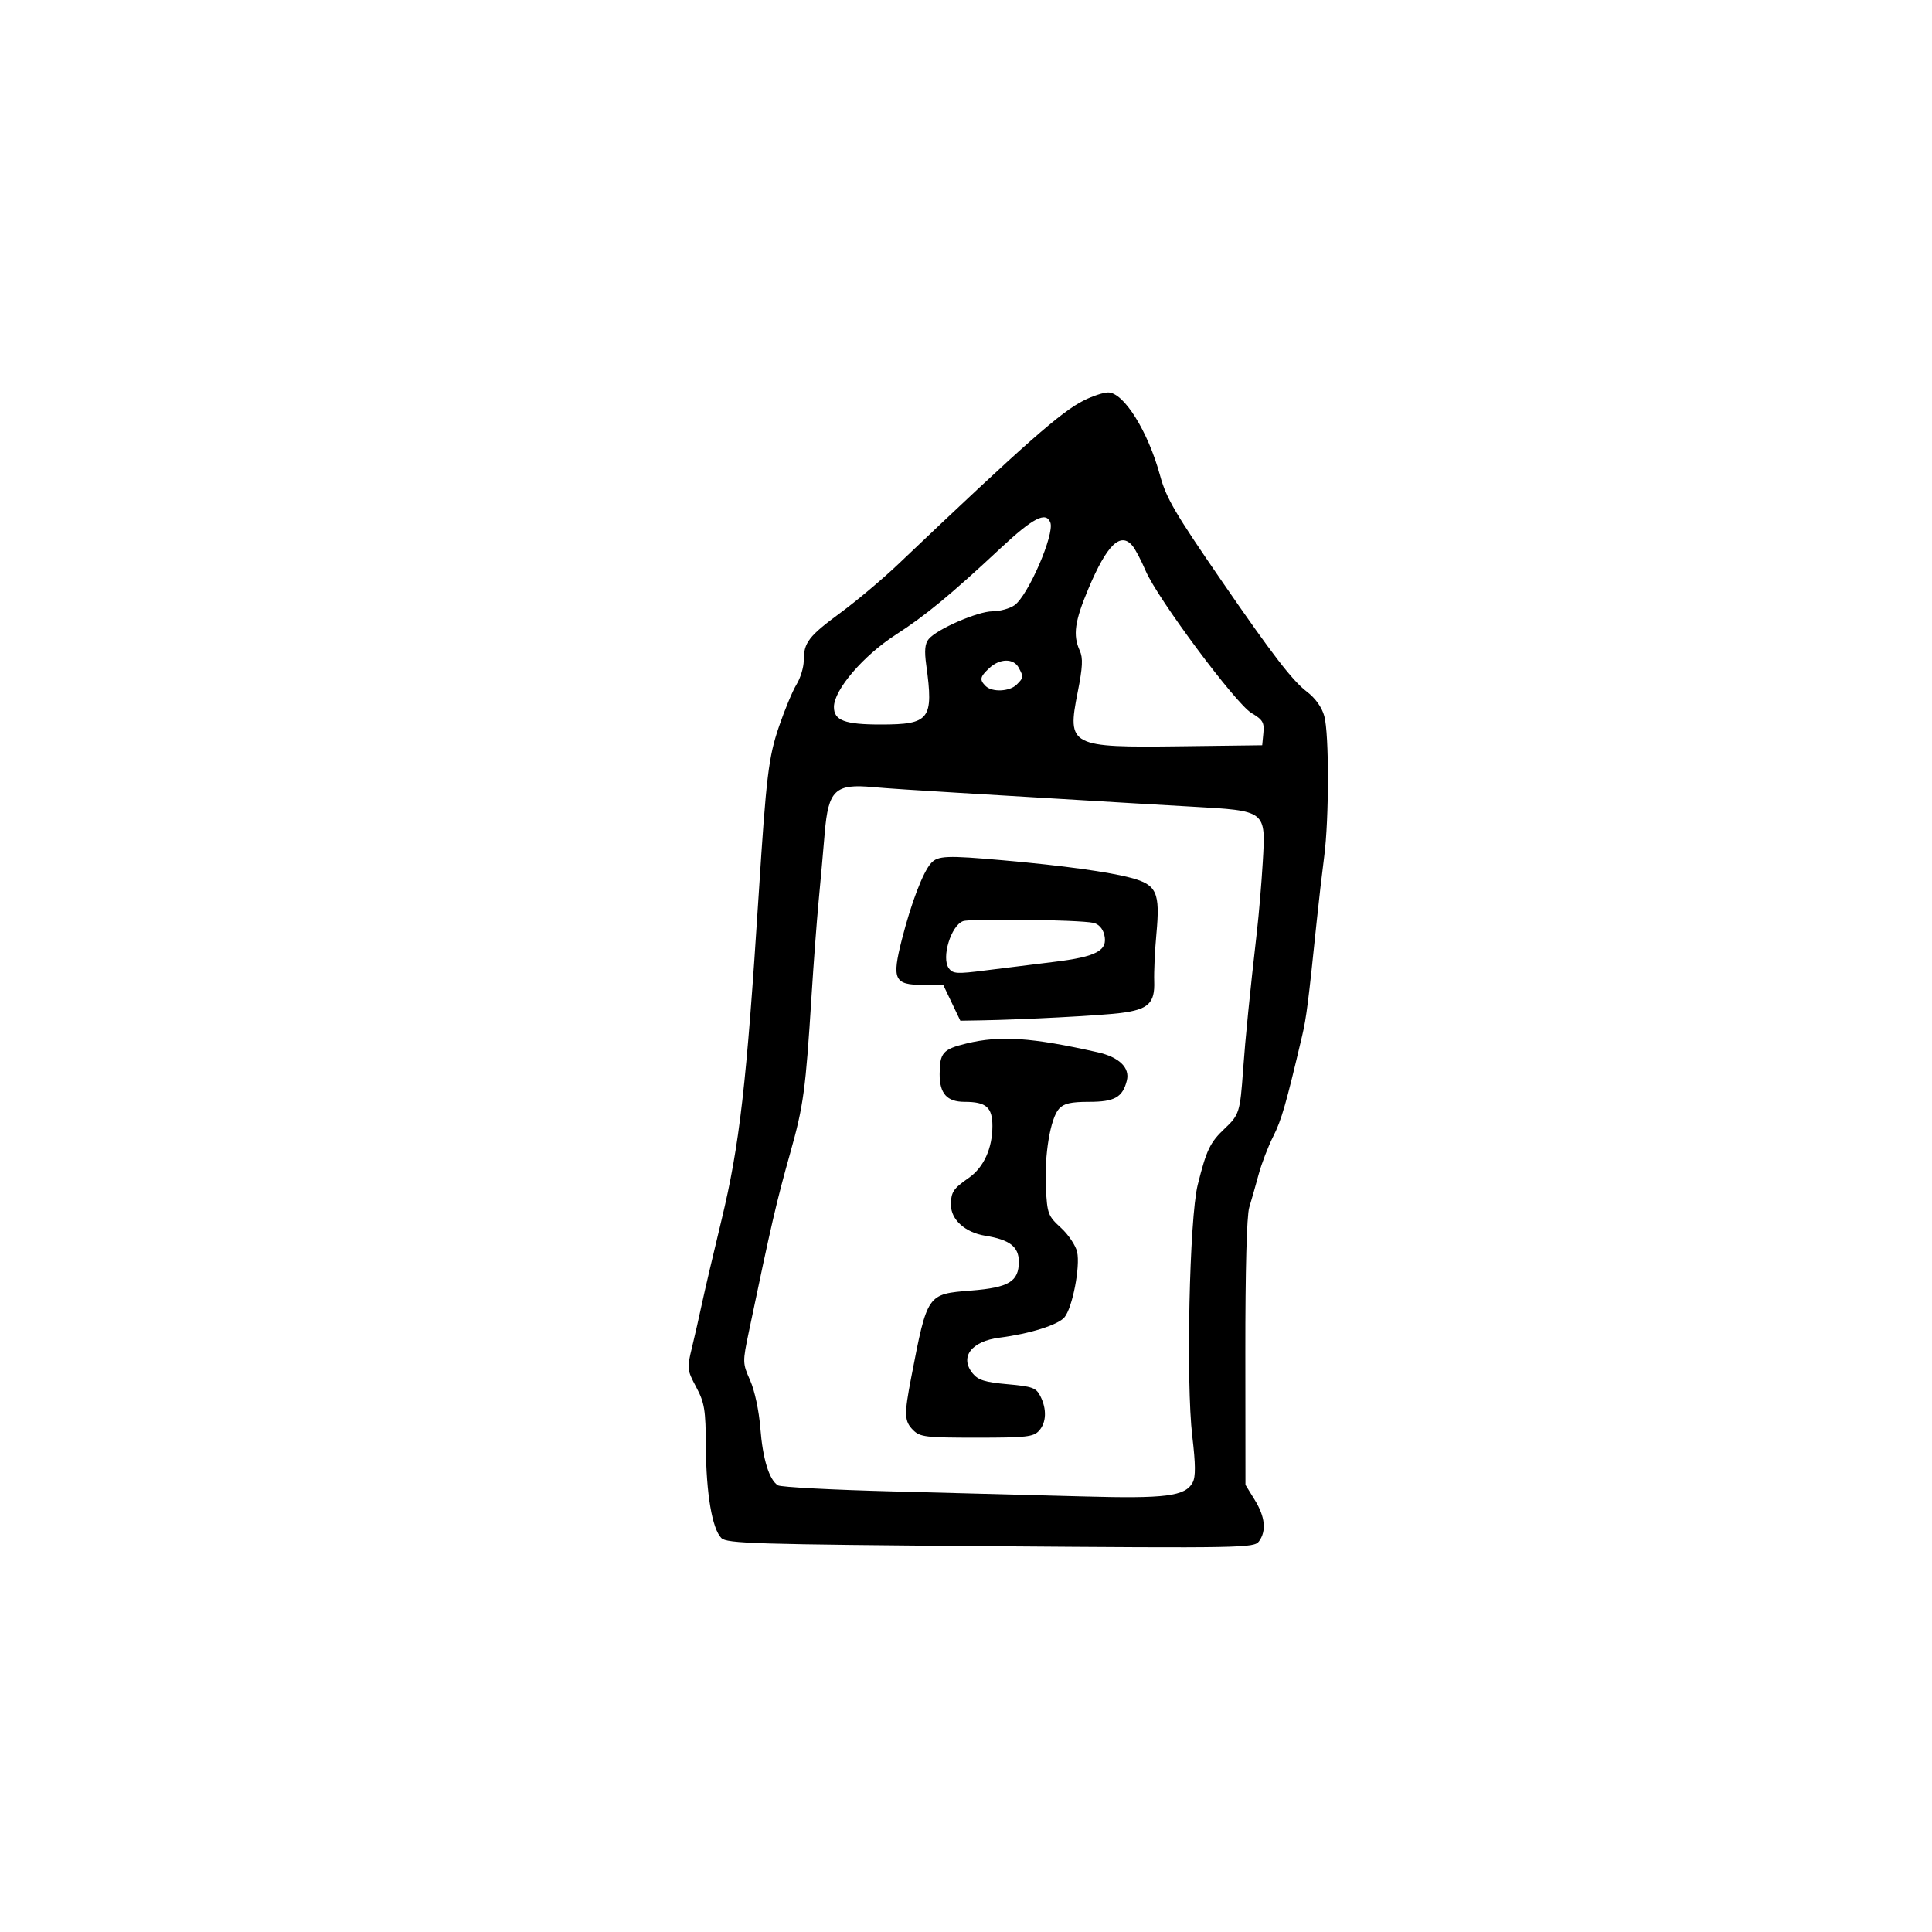 <svg id="svg-path" width="100%" height="100%" viewBox="0 0 512 512" version="1.1" xmlns="http://www.w3.org/2000/svg" style="fill-rule:evenodd;clip-rule:evenodd;stroke-linejoin:round;stroke-miterlimit:2;">
                        <path d="M287.333 106.064 C 281.233 109.084,271.893 117.316,238.000 149.547 C 233.875 153.469,227.023 159.236,222.773 162.362 C 214.309 168.587,213.000 170.288,213.000 175.066 C 213.000 176.825,212.141 179.667,211.090 181.382 C 210.040 183.097,207.953 188.100,206.452 192.500 C 203.668 200.667,203.070 205.608,201.064 237.000 C 197.841 287.451,196.001 303.531,191.167 323.500 C 189.037 332.300,186.720 342.200,186.018 345.500 C 185.316 348.800,184.121 354.056,183.362 357.180 C 182.032 362.651,182.074 363.033,184.491 367.579 C 186.720 371.771,187.007 373.538,187.064 383.399 C 187.136 395.771,188.729 405.157,191.172 407.600 C 192.619 409.048,200.094 409.274,262.546 409.761 C 329.524 410.284,332.357 410.232,333.652 408.461 C 335.665 405.708,335.282 401.974,332.526 397.500 L 330.062 393.500 330.031 358.493 C 330.012 336.577,330.397 322.180,331.061 319.993 C 331.645 318.072,332.766 314.130,333.553 311.233 C 334.340 308.336,336.082 303.799,337.424 301.150 C 339.602 296.852,340.826 292.591,345.083 274.500 C 346.205 269.732,346.722 265.665,348.959 244.000 C 349.499 238.775,350.384 231.125,350.926 227.000 C 352.236 217.038,352.252 194.447,350.953 189.769 C 350.299 187.415,348.599 185.033,346.347 183.316 C 342.510 180.389,337.265 173.577,323.947 154.225 C 311.337 135.901,309.071 132.030,307.427 126.000 C 304.225 114.260,297.804 103.999,293.661 104.001 C 292.472 104.001,289.625 104.930,287.333 106.064 M278.351 138.472 C 279.526 141.535,272.445 157.875,268.850 160.392 C 267.588 161.276,264.968 162.000,263.027 162.001 C 259.149 162.002,248.300 166.716,246.123 169.347 C 245.112 170.569,244.938 172.403,245.468 176.255 C 247.447 190.644,246.409 192.000,233.416 192.000 C 223.862 192.000,221.000 190.931,221.000 187.363 C 221.000 182.826,228.771 173.750,237.428 168.177 C 245.252 163.139,251.950 157.608,265.188 145.250 C 273.795 137.216,277.197 135.464,278.351 138.472 M300.128 144.648 C 300.882 145.555,302.443 148.521,303.596 151.240 C 306.696 158.553,327.486 186.499,331.657 188.960 C 334.641 190.721,335.082 191.461,334.813 194.254 L 334.500 197.500 313.007 197.771 C 283.499 198.142,282.755 197.753,285.597 183.442 C 286.919 176.786,287.038 174.380,286.144 172.417 C 284.279 168.324,284.801 164.630,288.474 155.921 C 293.362 144.331,296.963 140.848,300.128 144.648 M269.965 176.934 C 271.304 179.436,271.288 179.569,269.429 181.429 C 267.569 183.288,262.899 183.499,261.200 181.800 C 259.526 180.126,259.682 179.375,262.189 177.039 C 264.950 174.466,268.617 174.417,269.965 176.934 M253.500 210.070 C 262.850 210.616,277.250 211.477,285.500 211.984 C 293.750 212.492,307.344 213.291,315.709 213.761 C 335.671 214.883,335.452 214.713,334.645 228.500 C 334.323 234.000,333.620 242.325,333.083 247.000 C 331.274 262.748,330.004 275.453,329.437 283.500 C 328.645 294.727,328.421 295.440,324.551 299.090 C 320.671 302.751,319.729 304.716,317.406 314.000 C 315.206 322.796,314.270 366.288,315.972 380.653 C 316.854 388.099,316.881 391.355,316.071 392.867 C 314.113 396.526,308.952 397.184,287.000 396.570 C 275.725 396.255,253.225 395.660,237.000 395.249 C 220.775 394.837,206.892 394.108,206.148 393.628 C 203.818 392.125,202.137 386.632,201.493 378.418 C 201.135 373.840,200.000 368.531,198.804 365.832 C 196.770 361.243,196.764 361.022,198.475 352.832 C 204.482 324.070,205.743 318.626,209.431 305.500 C 212.948 292.984,213.502 288.888,215.079 263.739 C 215.604 255.357,216.438 244.225,216.931 239.000 C 217.424 233.775,218.157 225.572,218.561 220.772 C 219.522 209.330,221.321 207.637,231.500 208.603 C 234.250 208.864,244.150 209.524,253.500 210.070 M246.734 228.750 C 244.593 231.128,241.490 239.248,239.008 248.969 C 236.307 259.547,236.972 261.000,244.516 261.000 L 249.961 261.000 252.231 265.750 L 254.500 270.500 260.000 270.406 C 271.150 270.215,291.660 269.133,297.000 268.454 C 304.331 267.522,306.082 265.869,305.878 260.077 C 305.789 257.560,306.051 251.900,306.460 247.500 C 307.480 236.521,306.561 234.477,299.790 232.657 C 293.887 231.070,281.776 229.401,266.000 228.000 C 250.893 226.658,248.535 226.750,246.734 228.750 M289.735 244.560 C 291.117 244.851,292.224 246.043,292.636 247.684 C 293.690 251.887,290.634 253.544,279.308 254.911 C 273.913 255.562,265.711 256.580,261.080 257.175 C 253.597 258.135,252.524 258.070,251.443 256.591 C 249.425 253.832,252.003 245.304,255.215 244.116 C 257.232 243.370,285.825 243.738,289.735 244.560 M256.106 276.535 C 249.855 278.058,249.036 278.998,249.015 284.679 C 248.996 289.818,250.970 292.000,255.637 292.000 C 261.345 292.000,263.000 293.442,263.000 298.413 C 263.000 304.314,260.700 309.374,256.771 312.118 C 252.597 315.035,252.034 315.884,252.015 319.295 C 251.994 323.211,255.778 326.625,261.090 327.481 C 267.581 328.528,270.000 330.397,270.000 334.368 C 270.000 339.625,267.368 341.216,257.360 342.011 C 245.684 342.939,245.772 342.810,241.488 365.000 C 239.570 374.929,239.633 376.633,242.000 379.000 C 243.820 380.820,245.333 381.000,258.845 381.000 C 271.957 381.000,273.883 380.786,275.345 379.171 C 277.311 376.999,277.451 373.452,275.708 370.000 C 274.588 367.780,273.612 367.425,267.000 366.833 C 260.996 366.296,259.204 365.736,257.753 363.944 C 254.258 359.627,257.415 355.444,264.885 354.497 C 272.886 353.482,280.441 351.107,282.107 349.084 C 284.218 346.519,286.310 335.690,285.451 331.775 C 285.078 330.078,283.146 327.200,281.158 325.378 C 277.736 322.243,277.522 321.675,277.174 314.782 C 276.736 306.102,278.351 296.375,280.652 293.832 C 281.924 292.427,283.772 292.000,288.584 292.000 C 295.389 292.000,297.509 290.806,298.630 286.339 C 299.480 282.953,296.572 280.141,290.900 278.864 C 273.394 274.921,265.030 274.361,256.106 276.535 " style="stroke: none; fill: black;">
                    </path></svg>